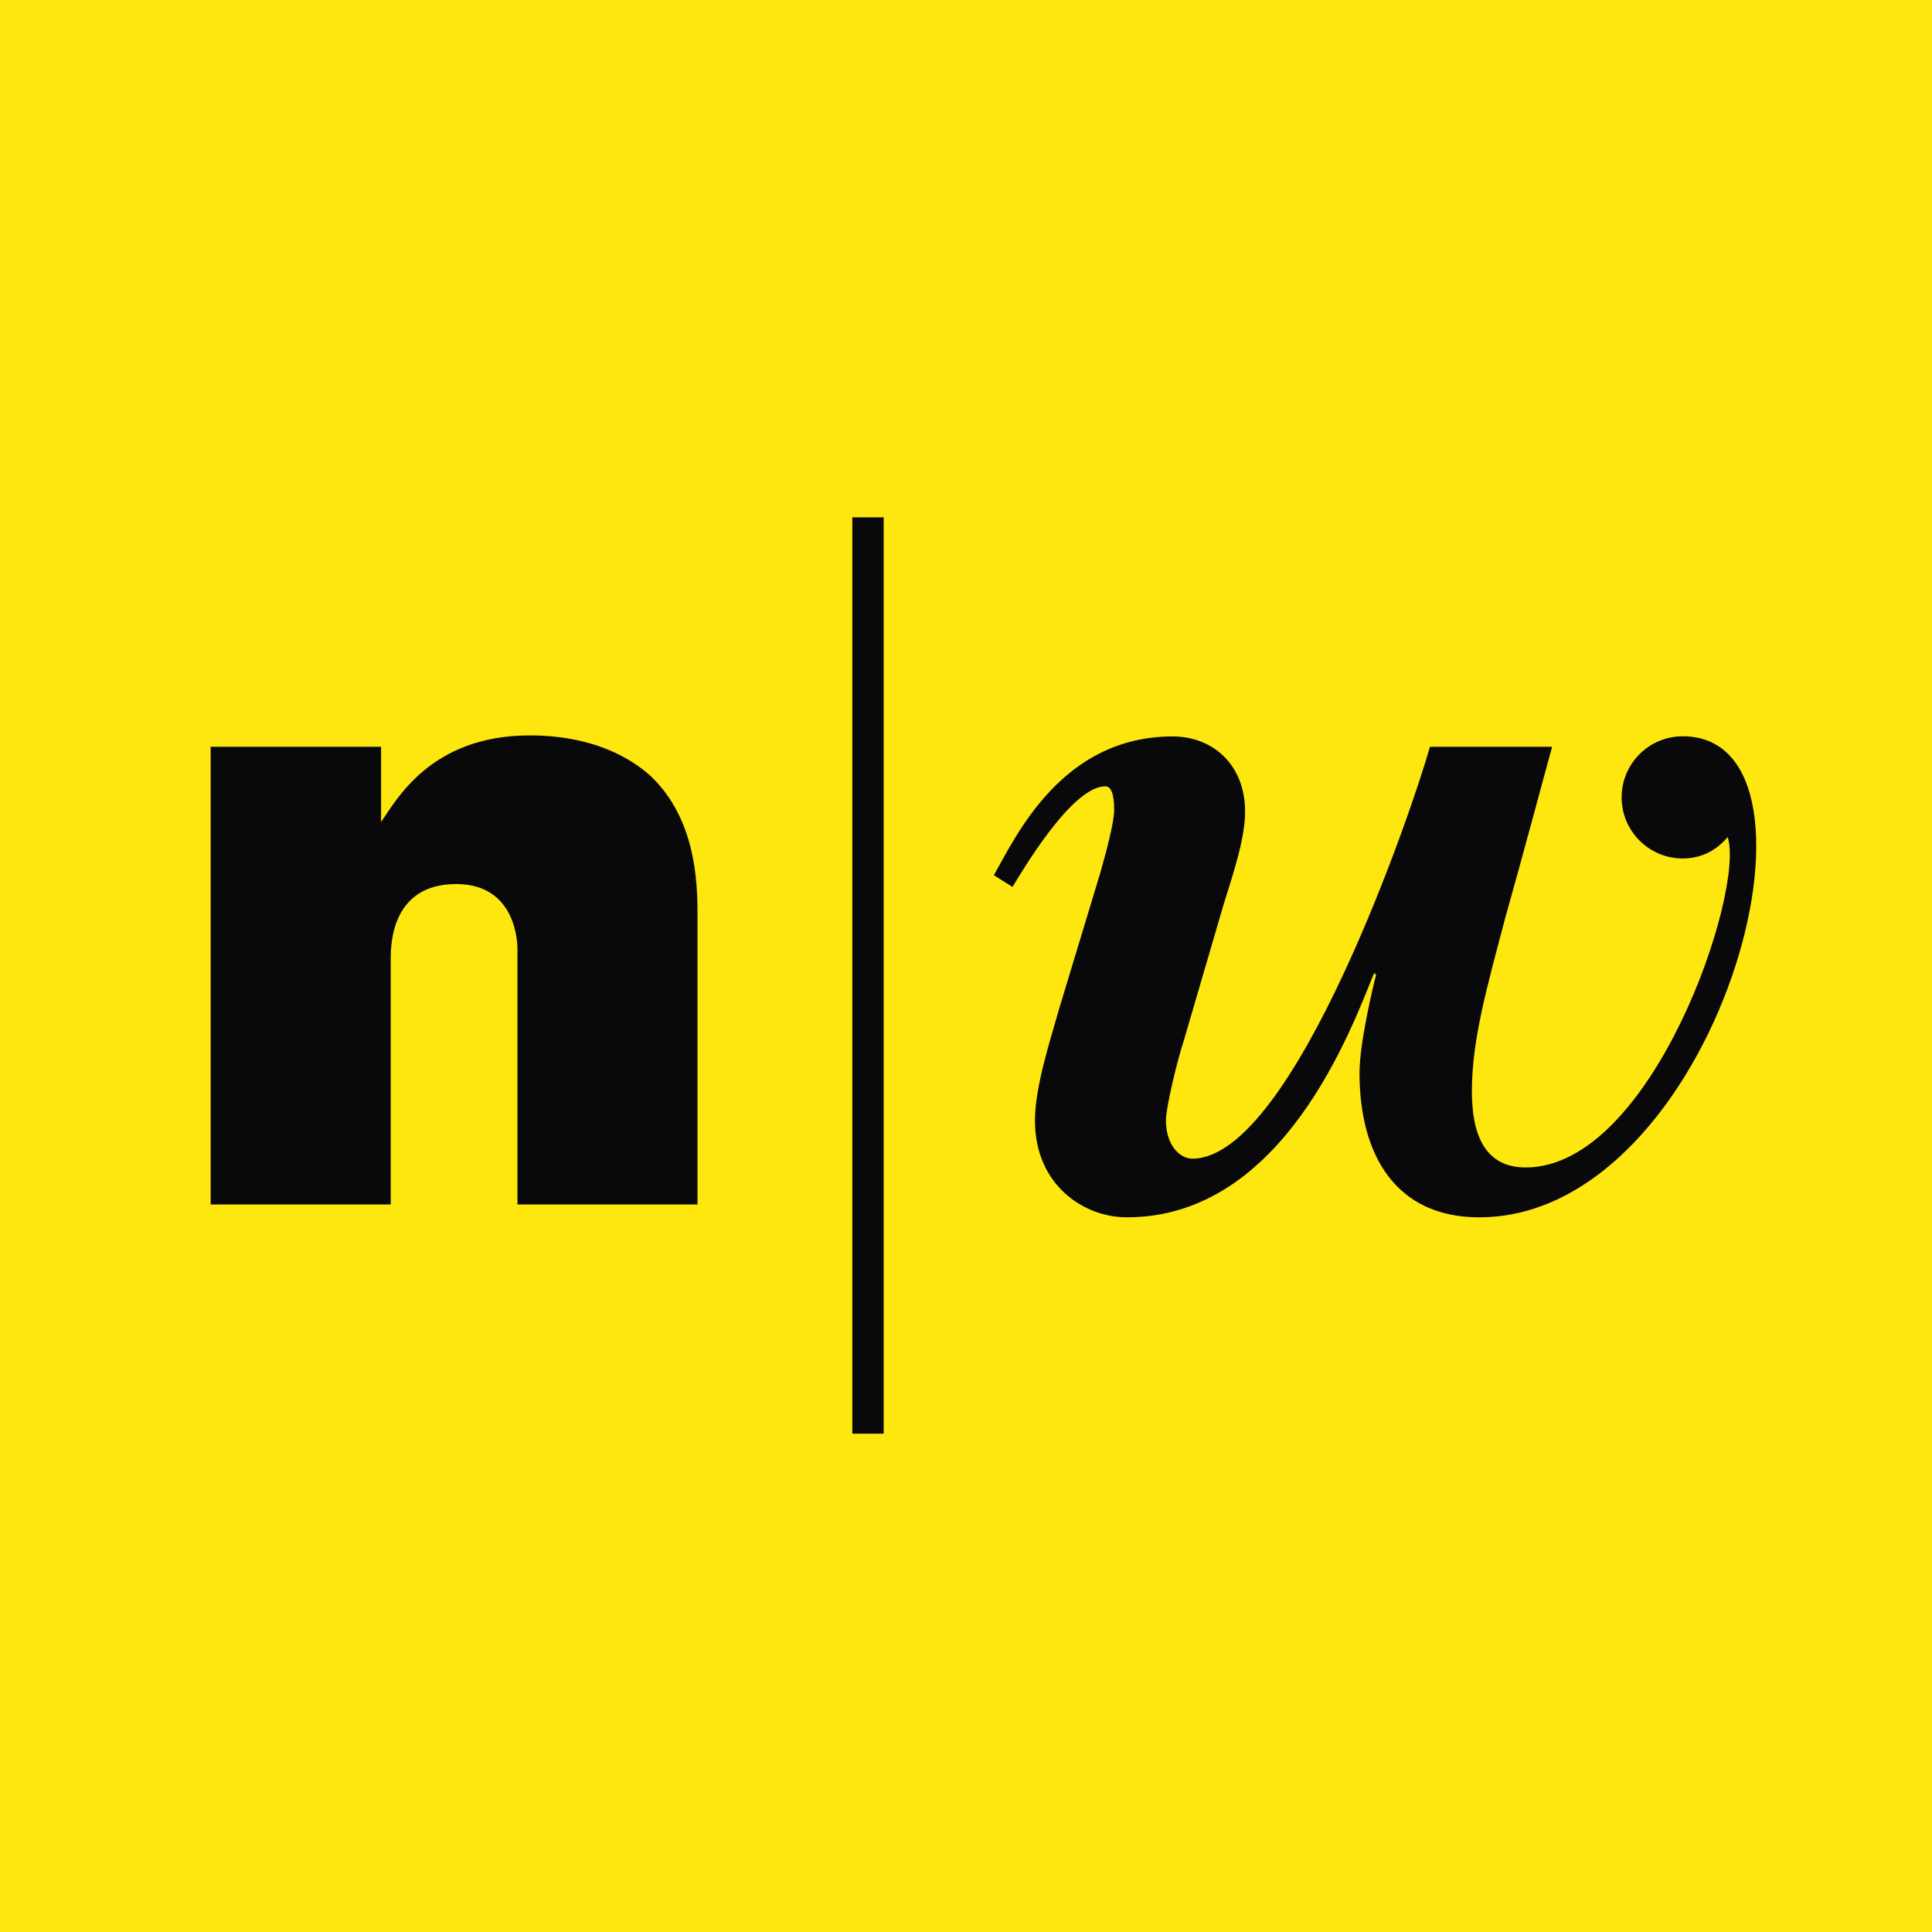 <?xml version="1.0" encoding="UTF-8" standalone="no"?>
<svg
   xmlns:svg="http://www.w3.org/2000/svg"
   xmlns="http://www.w3.org/2000/svg"
   version="1.0"
   width="300"
   height="300"
   id="svg2"
   xml:space="preserve"
   viewBox="0 0 300 300"
   preserveAspectRatio="xMidYMid meet">
  <defs id="defs6" />
  <rect width="300" height="300" fill="#fde70e" />
  <g
     transform="matrix(1.00,0,0,-1.00,-58,245)"
     id="g12">
    <path
       d="m 195.215,164.665 -4.869,0 0,-142.286 4.869,0 0,142.286 z"
       id="path712"
       style="fill:#09090b;fill-opacity:1;fill-rule:nonzero;stroke:none" />
    <path
       d="m 117.173,117.364 c 2.309,3.263 7.607,13.441 23.079,13.441 10.898,0 16.693,-4.345 18.996,-6.514 6.654,-6.52 7.061,-15.884 7.061,-21.177 l 0,-45.148 -27.959,0 0,39.682 c 0,0.803 -0.134,10.078 -9.504,10.078 -9.911,0 -10.173,-9.102 -10.173,-11.539 l 0,-38.221 -27.964,0 0,71.076 26.464,0 0,-11.679 z"
       id="path716"
       style="fill:#09090b;fill-opacity:1;fill-rule:nonzero;stroke:none" />
    <path
       d="m 319.297,130.671 c -5.243,0 -9.492,-4.25 -9.492,-9.487 0,-5.237 4.25,-9.487 9.492,-9.487 4.802,0 6.927,3.463 6.983,3.291 2.716,-8.288 -11.69,-51.272 -31.378,-51.272 -6.369,0 -8.349,5.159 -8.349,11.835 0,7.892 2.281,15.94 5.165,26.866 3.04,10.781 5.767,21.099 7.295,26.626 l -18.974,0 c -2.588,-9.32 -21.154,-63.96 -36.888,-63.96 -1.974,0 -4.105,2.125 -4.105,5.917 0,2.119 1.824,9.565 2.738,12.292 l 6.213,21.249 c 1.366,4.406 3.341,10.162 3.341,14.417 0,7.44 -5.159,11.69 -11.227,11.69 -17.15,0 -24.283,-15.332 -27.78,-21.55 l 2.889,-1.824 c 1.668,2.727 9.258,15.627 14.417,15.627 0.764,0 1.372,-0.909 1.372,-3.636 0,-1.824 -1.06,-5.917 -2.13,-9.716 l -6.525,-21.545 c -1.065,-3.954 -3.647,-11.545 -3.647,-17.005 0,-10.017 7.591,-15.025 14.267,-15.025 24.339,0 34.913,29.448 38.405,37.942 l 0.301,-0.301 c -0.457,-1.673 -2.577,-10.625 -2.577,-15.181 0,-13.051 5.828,-22.46 18.578,-22.46 36.949,0 57.122,74.696 31.617,74.696"
       id="path720"
       style="fill:#09090b;fill-opacity:1;fill-rule:nonzero;stroke:none" />
  </g>
</svg>